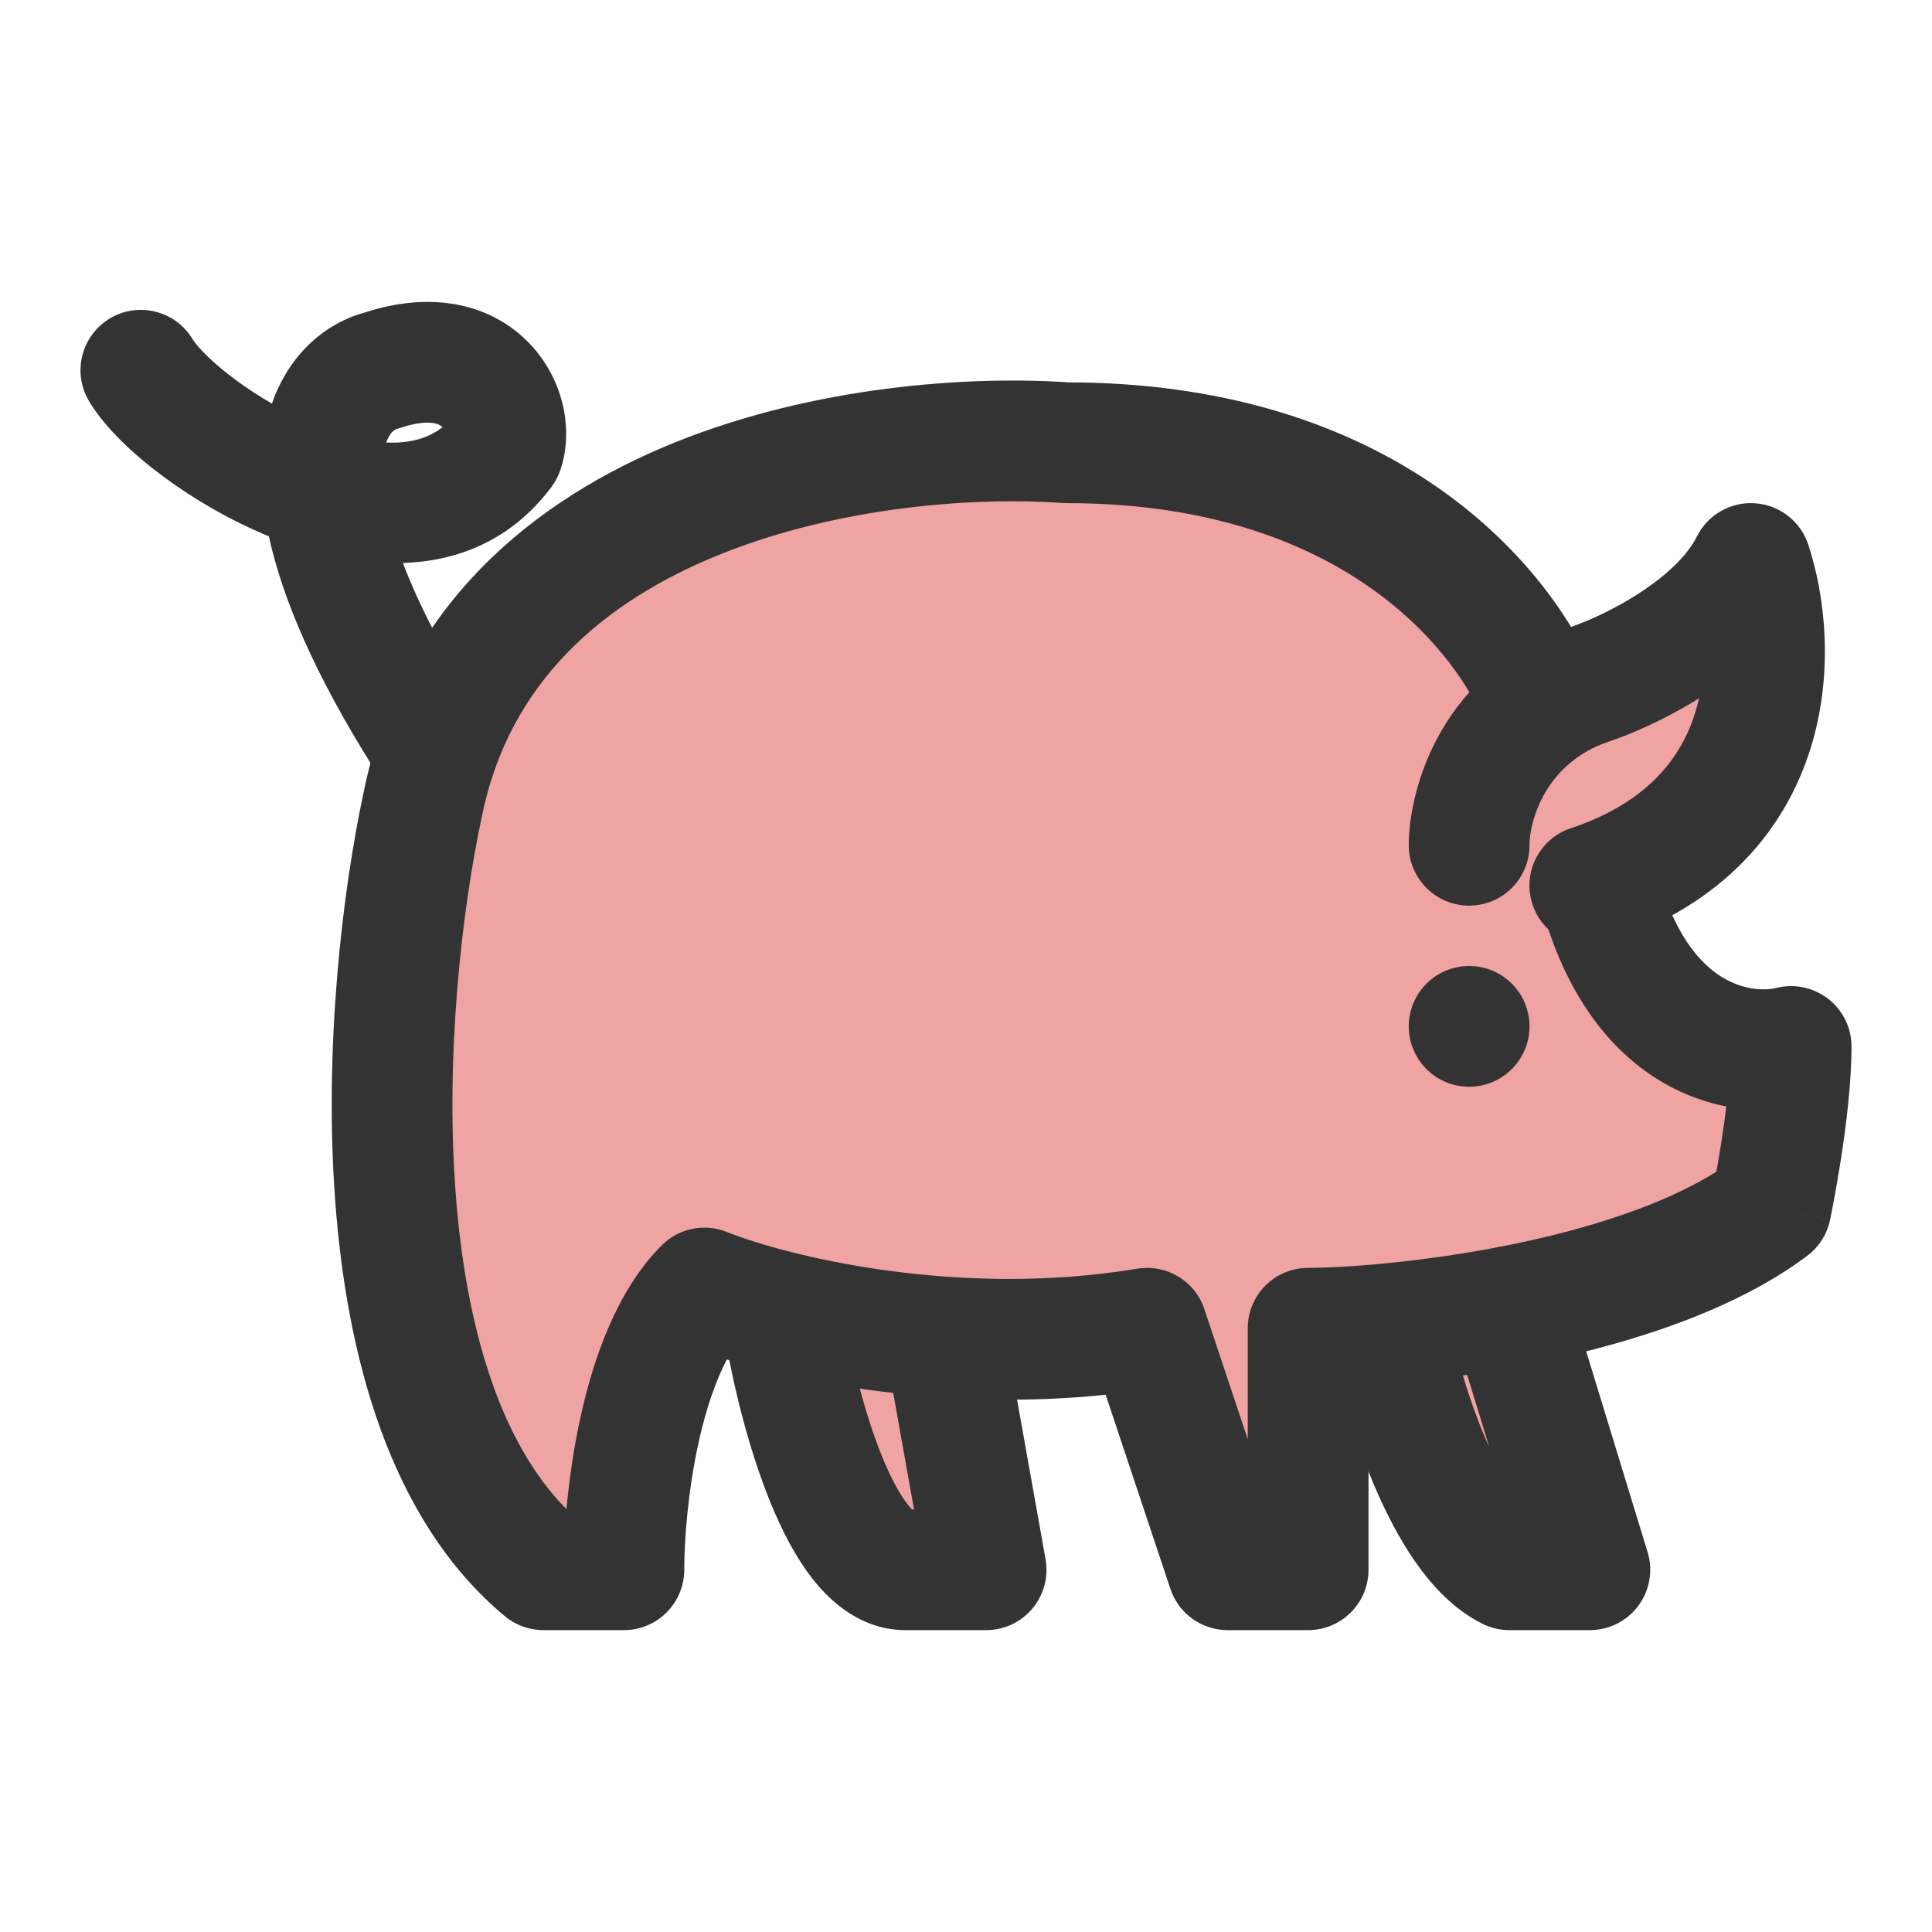 <svg width="24" height="24" viewBox="0 0 24 24" fill="none" xmlns="http://www.w3.org/2000/svg">
<path d="M5.25 10C6.05 6 10.917 5.333 13.25 5.5C16.736 5.5 18.45 7.272 19.053 8.5L22 8L19.898 11.152C20.426 12.949 21.649 13.15 22.25 13C22.25 13.8 22 15 22 15C21.136 15.648 19.819 16.034 18.633 16.252C18.407 16.293 18.712 18.47 18.5 18.5C18.282 18.531 17.547 16.414 17.352 16.434C16.888 16.481 16.501 16.5 16.25 16.5V19.5H15.25L14.25 16.5C13.471 16.63 12.706 16.658 12 16.625C11.651 16.609 11.815 19.541 11.5 19.5C11.299 19.474 10.95 18.526 10.629 17.679L10 16.364C9.458 16.246 9.026 16.11 8.75 16C7.95 16.8 7.75 18.667 7.75 19.5H6.75C4.35 17.5 4.75 12.333 5.25 10Z" fill="#EFA3A3"/>
<path fill-rule="evenodd" clip-rule="evenodd" d="M18.531 15.513C18.927 15.392 19.346 15.614 19.467 16.011L20.467 19.281C20.537 19.508 20.494 19.755 20.353 19.946C20.212 20.137 19.988 20.25 19.75 20.25H18.75C18.634 20.25 18.519 20.223 18.415 20.171C18.057 19.992 17.787 19.695 17.588 19.411C17.383 19.119 17.212 18.784 17.073 18.457C16.794 17.804 16.606 17.102 16.515 16.647C16.433 16.241 16.697 15.846 17.103 15.765C17.509 15.683 17.904 15.947 17.985 16.353C18.061 16.731 18.223 17.33 18.452 17.868C18.468 17.905 18.484 17.941 18.5 17.976L18.033 16.449C17.912 16.053 18.135 15.634 18.531 15.513Z" fill="#333333"/>
<path fill-rule="evenodd" clip-rule="evenodd" d="M9.627 15.76C10.035 15.692 10.422 15.968 10.49 16.377C10.568 16.843 10.731 17.535 10.957 18.093C11.072 18.375 11.186 18.578 11.284 18.699C11.302 18.722 11.317 18.738 11.329 18.75H11.354L11.012 16.832C10.939 16.424 11.21 16.035 11.618 15.962C12.026 15.889 12.415 16.16 12.488 16.568L12.988 19.368C13.027 19.587 12.968 19.811 12.825 19.982C12.683 20.152 12.472 20.25 12.25 20.25H11.25C10.716 20.25 10.341 19.918 10.12 19.645C9.887 19.359 9.707 19 9.568 18.657C9.286 17.965 9.099 17.157 9.01 16.623C8.942 16.215 9.218 15.828 9.627 15.76ZM11.358 18.775C11.358 18.775 11.357 18.774 11.353 18.772C11.357 18.774 11.358 18.775 11.358 18.775Z" fill="#333333"/>
<path fill-rule="evenodd" clip-rule="evenodd" d="M13.277 4.75C17.041 4.759 19.003 6.698 19.727 8.169C19.909 8.541 19.756 8.99 19.384 9.173C19.012 9.356 18.563 9.203 18.38 8.831C17.898 7.85 16.44 6.25 13.25 6.25C13.232 6.25 13.214 6.249 13.197 6.248C12.112 6.171 10.432 6.29 8.954 6.883C7.493 7.47 6.32 8.476 5.985 10.147L5.983 10.157C5.745 11.269 5.529 13.071 5.66 14.819C5.785 16.482 6.21 17.914 7.037 18.747C7.07 18.387 7.127 17.98 7.218 17.574C7.375 16.871 7.663 16.027 8.22 15.47C8.432 15.258 8.75 15.192 9.029 15.304C9.764 15.598 11.89 16.133 14.127 15.76C14.491 15.7 14.845 15.913 14.961 16.263L15.5 17.878V16.5C15.5 16.086 15.836 15.75 16.25 15.75C16.698 15.75 17.686 15.68 18.751 15.465C19.718 15.269 20.659 14.971 21.321 14.556C21.34 14.451 21.362 14.324 21.384 14.184C21.406 14.043 21.427 13.894 21.445 13.745C21.193 13.696 20.931 13.604 20.674 13.457C20.029 13.087 19.487 12.412 19.178 11.364C19.061 10.966 19.288 10.55 19.686 10.432C20.083 10.316 20.5 10.543 20.617 10.94C20.837 11.689 21.17 12.012 21.42 12.155C21.686 12.308 21.941 12.304 22.068 12.272C22.292 12.216 22.529 12.267 22.712 12.409C22.894 12.551 23 12.769 23 13C23 13.461 22.93 14.008 22.866 14.416C22.833 14.625 22.801 14.807 22.776 14.938C22.764 15.004 22.754 15.056 22.746 15.093L22.738 15.136L22.735 15.148L22.734 15.152C22.734 15.152 22.734 15.153 22 15L22.734 15.152C22.697 15.331 22.596 15.491 22.45 15.6C21.513 16.303 20.19 16.704 19.049 16.935C18.292 17.088 17.566 17.175 17 17.218V19.5C17 19.914 16.664 20.25 16.25 20.25H15.25C14.927 20.25 14.641 20.043 14.539 19.737L13.735 17.326C11.824 17.526 10.066 17.2 9.029 16.888C8.892 17.149 8.773 17.495 8.682 17.901C8.546 18.511 8.5 19.13 8.5 19.5C8.5 19.914 8.164 20.25 7.75 20.25H6.75C6.575 20.25 6.405 20.189 6.27 20.076C4.825 18.872 4.306 16.81 4.165 14.931C4.021 13.014 4.254 11.069 4.516 9.848C4.983 7.522 6.642 6.196 8.396 5.491C10.123 4.798 12.027 4.665 13.277 4.75Z" fill="#333333"/>
<path fill-rule="evenodd" clip-rule="evenodd" d="M6.534 4.223C6.973 4.647 7.142 5.294 6.962 5.837C6.936 5.913 6.898 5.985 6.85 6.05C6.345 6.723 5.673 6.971 5.005 6.994C5.178 7.45 5.456 8.014 5.886 8.702C6.106 9.053 5.999 9.516 5.648 9.735C5.296 9.955 4.834 9.848 4.614 9.497C3.912 8.375 3.509 7.439 3.34 6.662C2.863 6.466 2.418 6.206 2.052 5.937C1.67 5.657 1.308 5.32 1.107 4.985C0.894 4.63 1.009 4.17 1.364 3.956C1.719 3.743 2.18 3.859 2.393 4.214C2.443 4.296 2.618 4.492 2.939 4.728C3.073 4.826 3.221 4.923 3.378 5.013C3.589 4.408 4.031 4.017 4.538 3.88C5.331 3.623 6.049 3.754 6.534 4.223ZM4.797 5.497C5.092 5.511 5.324 5.443 5.497 5.307C5.495 5.305 5.493 5.303 5.491 5.302C5.477 5.288 5.449 5.267 5.388 5.256C5.322 5.245 5.194 5.242 4.987 5.311C4.969 5.317 4.951 5.323 4.932 5.327C4.923 5.33 4.891 5.341 4.856 5.385C4.84 5.406 4.818 5.441 4.797 5.497Z" fill="#333333"/>
<path fill-rule="evenodd" clip-rule="evenodd" d="M21.803 6.252C22.106 6.273 22.366 6.475 22.462 6.763C22.666 7.377 22.79 8.341 22.491 9.298C22.178 10.3 21.419 11.234 19.987 11.711C19.594 11.842 19.169 11.63 19.038 11.237C18.907 10.844 19.12 10.419 19.513 10.289C20.481 9.966 20.888 9.4 21.059 8.852C21.077 8.793 21.093 8.733 21.107 8.674C20.691 8.934 20.273 9.116 19.987 9.212C19.201 9.474 19 10.193 19 10.5C19 10.914 18.664 11.25 18.25 11.25C17.836 11.25 17.5 10.914 17.5 10.5C17.5 9.807 17.899 8.326 19.513 7.788C19.706 7.724 20.047 7.576 20.376 7.36C20.716 7.138 20.965 6.893 21.079 6.665C21.215 6.393 21.501 6.23 21.803 6.252Z" fill="#333333"/>
<path d="M19 12.75C19 13.164 18.664 13.5 18.25 13.5C17.836 13.5 17.5 13.164 17.5 12.75C17.5 12.336 17.836 12 18.25 12C18.664 12 19 12.336 19 12.75Z" fill="#333333"/>
</svg>

